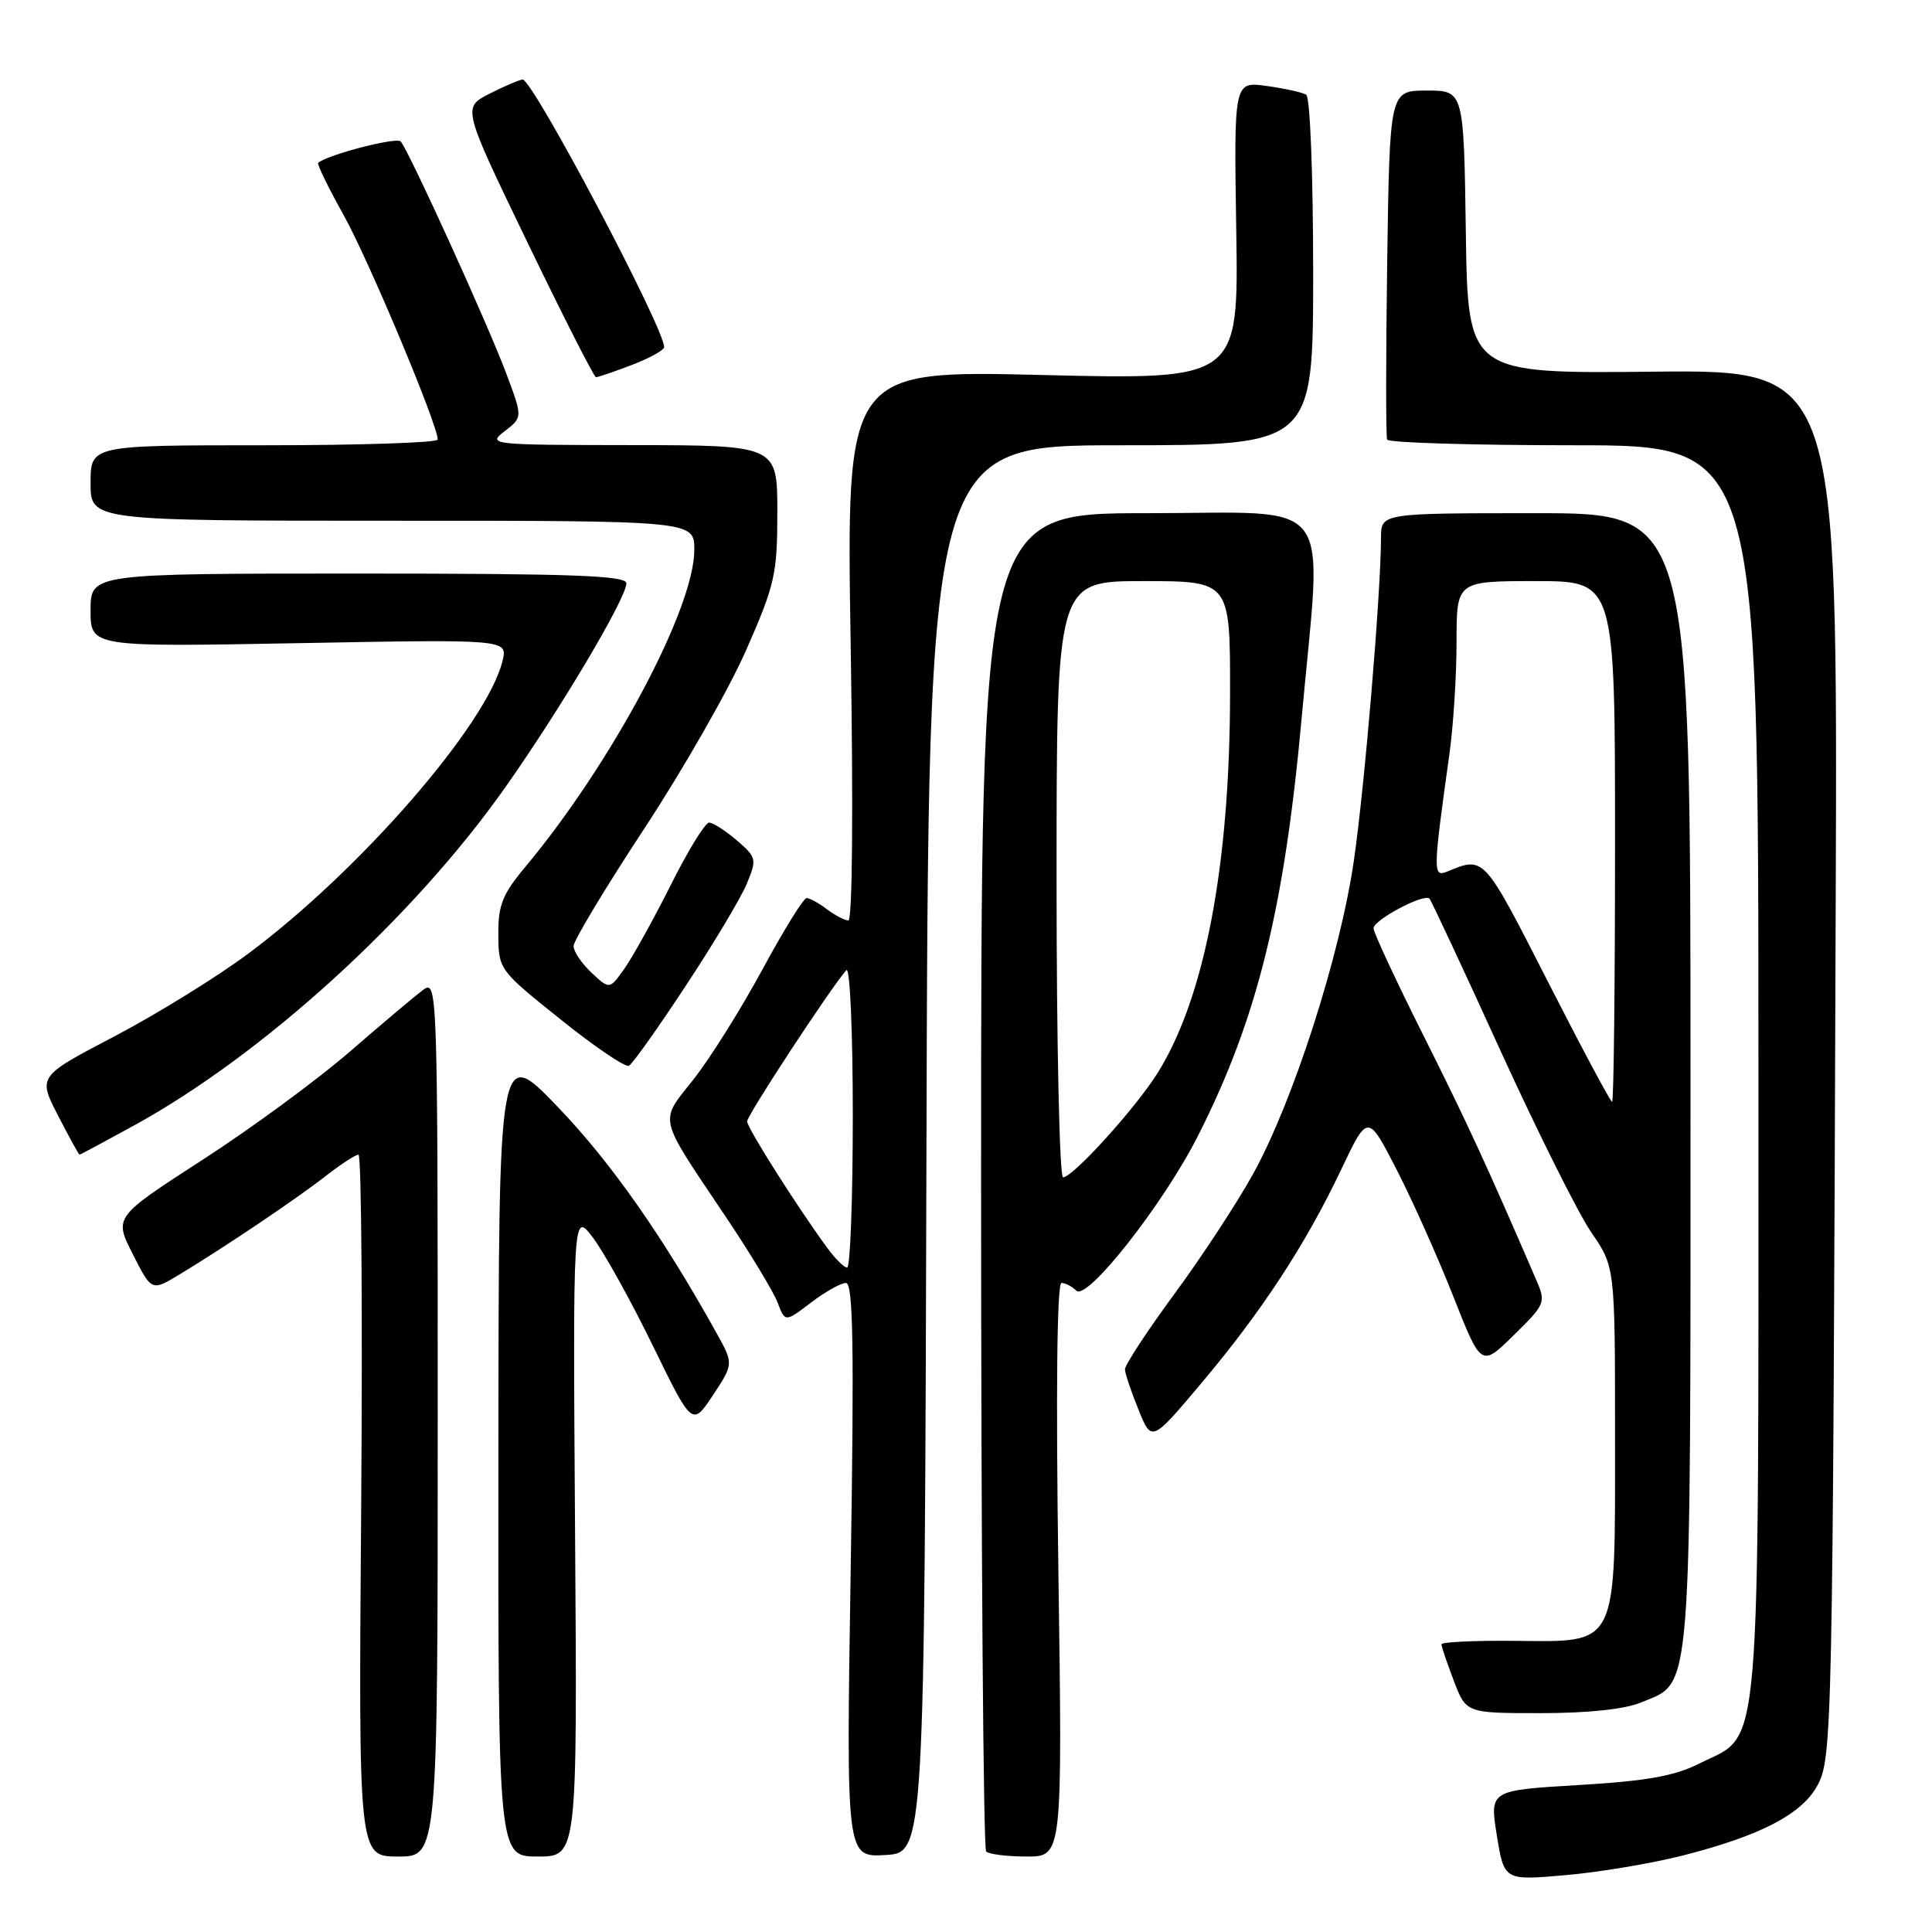 <?xml version="1.0" encoding="UTF-8" standalone="no"?>
<!DOCTYPE svg PUBLIC "-//W3C//DTD SVG 1.1//EN" "http://www.w3.org/Graphics/SVG/1.1/DTD/svg11.dtd" >
<svg xmlns="http://www.w3.org/2000/svg" xmlns:xlink="http://www.w3.org/1999/xlink" version="1.1" viewBox="0 0 256 256">
 <g >
 <path fill="currentColor"
d=" M 222.96 245.87 C 233.21 243.26 238.71 240.42 240.78 236.65 C 242.79 232.98 242.85 230.12 243.24 119.75 C 243.50 49.00 243.50 49.00 219.00 49.25 C 194.50 49.50 194.50 49.50 194.23 30.75 C 193.96 12.00 193.96 12.00 189.05 12.00 C 184.14 12.00 184.14 12.00 183.81 34.75 C 183.63 47.26 183.63 57.84 183.80 58.25 C 183.98 58.66 195.12 59.00 208.56 59.00 C 233.00 59.00 233.00 59.00 233.00 141.75 C 233.00 235.31 233.49 229.49 225.21 233.66 C 221.90 235.33 218.24 235.99 209.15 236.53 C 197.38 237.23 197.38 237.23 198.34 243.21 C 199.31 249.18 199.31 249.18 207.40 248.47 C 211.86 248.09 218.86 246.91 222.96 245.87 Z  M 58.00 187.88 C 58.00 131.19 57.95 129.79 56.12 131.13 C 55.09 131.88 50.72 135.56 46.41 139.30 C 42.11 143.03 33.30 149.51 26.84 153.68 C 15.10 161.27 15.10 161.27 17.60 166.19 C 20.09 171.11 20.09 171.11 23.79 168.87 C 29.78 165.25 39.22 158.90 43.14 155.84 C 45.15 154.28 47.11 153.00 47.50 153.00 C 47.89 153.00 48.05 173.93 47.86 199.50 C 47.50 246.00 47.50 246.00 52.75 246.00 C 58.00 246.00 58.00 246.00 58.00 187.88 Z  M 76.20 203.25 C 75.91 160.50 75.91 160.50 78.57 164.00 C 80.03 165.93 83.59 172.34 86.48 178.26 C 91.72 189.01 91.72 189.01 94.47 184.87 C 97.21 180.72 97.21 180.72 94.93 176.61 C 87.81 163.80 80.97 154.04 73.97 146.74 C 66.08 138.50 66.08 138.50 66.04 192.25 C 66.00 246.00 66.00 246.00 71.25 246.00 C 76.50 246.00 76.50 246.00 76.20 203.25 Z  M 122.76 152.25 C 123.01 59.00 123.01 59.00 148.51 59.00 C 174.00 59.00 174.00 59.00 174.00 36.06 C 174.00 23.23 173.60 12.87 173.08 12.55 C 172.58 12.24 170.22 11.72 167.83 11.39 C 163.50 10.79 163.50 10.79 163.81 30.56 C 164.12 50.32 164.12 50.32 138.13 49.69 C 112.13 49.06 112.13 49.06 112.72 85.53 C 113.07 107.15 112.95 121.99 112.41 121.97 C 111.91 121.95 110.63 121.28 109.56 120.47 C 108.49 119.66 107.28 119.00 106.88 119.00 C 106.47 119.00 103.83 123.27 101.01 128.49 C 98.18 133.71 94.09 140.24 91.91 143.00 C 87.32 148.81 87.04 147.62 96.18 161.25 C 99.41 166.06 102.49 171.17 103.04 172.60 C 104.03 175.21 104.03 175.21 107.45 172.61 C 109.33 171.17 111.42 170.00 112.09 170.00 C 113.05 170.00 113.19 178.37 112.72 208.05 C 112.12 246.10 112.12 246.10 117.31 245.80 C 122.50 245.50 122.50 245.50 122.76 152.25 Z  M 140.24 208.00 C 139.90 184.29 140.06 170.00 140.65 170.00 C 141.17 170.00 142.06 170.46 142.62 171.02 C 144.03 172.43 154.18 159.52 158.74 150.50 C 166.57 135.05 170.18 120.49 172.49 95.00 C 175.20 65.16 177.36 68.00 152.00 68.00 C 130.00 68.00 130.00 68.00 130.00 156.33 C 130.00 204.92 130.30 244.97 130.67 245.33 C 131.03 245.70 133.46 246.00 136.06 246.00 C 140.78 246.00 140.78 246.00 140.24 208.00 Z  M 217.47 225.58 C 224.28 222.73 224.00 226.30 224.00 143.05 C 224.00 68.00 224.00 68.00 203.50 68.00 C 183.00 68.00 183.00 68.00 182.99 71.25 C 182.97 78.69 180.82 104.24 179.40 114.00 C 177.57 126.62 171.36 145.92 166.05 155.54 C 163.92 159.39 159.22 166.57 155.59 171.49 C 151.97 176.41 149.03 180.90 149.06 181.47 C 149.09 182.04 149.90 184.44 150.86 186.80 C 152.60 191.10 152.60 191.10 159.17 183.30 C 167.17 173.80 172.98 164.94 177.69 155.02 C 181.24 147.54 181.24 147.54 185.08 155.02 C 187.19 159.13 190.57 166.70 192.59 171.83 C 196.27 181.15 196.27 181.15 200.58 176.92 C 204.77 172.81 204.86 172.60 203.56 169.59 C 196.88 154.13 194.41 148.78 188.64 137.26 C 184.99 129.98 182.00 123.56 182.00 123.00 C 182.00 121.90 188.68 118.35 189.41 119.07 C 189.64 119.31 193.86 128.32 198.77 139.11 C 203.69 149.89 209.12 160.77 210.85 163.29 C 214.00 167.86 214.00 167.86 214.00 190.32 C 214.00 218.62 214.54 217.54 200.59 217.42 C 195.31 217.37 191.00 217.58 191.00 217.88 C 191.00 218.19 191.74 220.36 192.64 222.72 C 194.27 227.00 194.27 227.00 204.17 227.00 C 210.46 227.00 215.30 226.48 217.47 225.58 Z  M 17.78 149.12 C 34.94 139.69 54.78 121.61 67.00 104.26 C 74.32 93.87 83.00 79.24 83.00 77.29 C 83.00 76.26 75.83 76.00 47.50 76.00 C 12.00 76.00 12.00 76.00 12.00 80.87 C 12.00 85.73 12.00 85.73 39.65 85.22 C 67.29 84.71 67.29 84.71 66.58 87.60 C 64.52 95.99 47.72 115.33 32.91 126.35 C 28.74 129.46 20.75 134.39 15.17 137.32 C 5.02 142.63 5.02 142.63 7.69 147.82 C 9.16 150.67 10.44 153.00 10.54 153.00 C 10.64 153.00 13.90 151.25 17.78 149.12 Z  M 90.87 130.62 C 94.55 125.04 98.19 118.95 98.96 117.09 C 100.30 113.85 100.25 113.61 97.63 111.35 C 96.12 110.06 94.47 109.00 93.96 109.00 C 93.44 109.00 91.16 112.71 88.89 117.25 C 86.61 121.79 83.85 126.77 82.76 128.32 C 80.77 131.13 80.77 131.13 78.38 128.89 C 77.07 127.66 76.00 126.07 76.00 125.36 C 76.00 124.64 80.22 117.63 85.38 109.78 C 90.54 101.93 96.62 91.28 98.88 86.12 C 102.69 77.45 103.00 76.08 103.00 67.87 C 103.00 59.00 103.00 59.00 83.75 58.98 C 64.90 58.96 64.55 58.92 66.88 57.13 C 69.26 55.30 69.26 55.30 67.09 49.51 C 64.62 42.90 54.14 19.89 53.09 18.74 C 52.53 18.14 43.50 20.47 42.16 21.57 C 41.97 21.72 43.49 24.83 45.52 28.48 C 48.81 34.36 58.00 56.27 58.00 58.24 C 58.00 58.66 47.65 59.00 35.00 59.00 C 12.00 59.00 12.00 59.00 12.00 64.00 C 12.00 69.00 12.00 69.00 52.00 69.00 C 92.00 69.00 92.00 69.00 92.00 72.86 C 92.00 80.65 81.04 101.19 69.54 114.95 C 66.58 118.49 66.00 119.96 66.03 123.84 C 66.06 128.46 66.12 128.55 74.28 135.08 C 78.80 138.71 82.88 141.47 83.34 141.22 C 83.81 140.97 87.20 136.20 90.87 130.62 Z  M 83.72 48.36 C 86.07 47.46 88.00 46.40 88.00 45.99 C 88.00 43.42 70.57 10.47 69.25 10.54 C 68.84 10.56 66.87 11.40 64.88 12.41 C 61.26 14.24 61.26 14.24 69.88 32.10 C 74.62 41.92 78.71 49.97 78.97 49.98 C 79.22 49.99 81.36 49.26 83.72 48.36 Z  M 109.59 165.32 C 105.48 159.68 99.00 149.45 99.00 148.59 C 99.00 147.77 110.11 130.83 112.15 128.55 C 112.62 128.03 113.00 136.66 113.00 147.80 C 113.00 158.91 112.66 167.99 112.25 167.97 C 111.84 167.95 110.64 166.76 109.59 165.32 Z  M 140.00 116.50 C 140.00 77.00 140.00 77.00 151.50 77.00 C 163.00 77.00 163.00 77.00 162.99 91.75 C 162.98 114.70 159.62 132.30 153.34 142.25 C 150.39 146.93 142.16 156.00 140.86 156.00 C 140.39 156.00 140.00 138.22 140.00 116.50 Z  M 205.02 129.91 C 196.54 113.29 196.69 113.46 191.75 115.49 C 189.85 116.27 189.87 115.56 192.07 99.81 C 192.58 96.13 193.00 89.49 193.00 85.06 C 193.00 77.00 193.00 77.00 203.50 77.00 C 214.00 77.00 214.00 77.00 214.00 111.50 C 214.00 130.47 213.83 146.00 213.61 146.00 C 213.40 146.00 209.53 138.76 205.02 129.91 Z "/>
</g>
</svg>